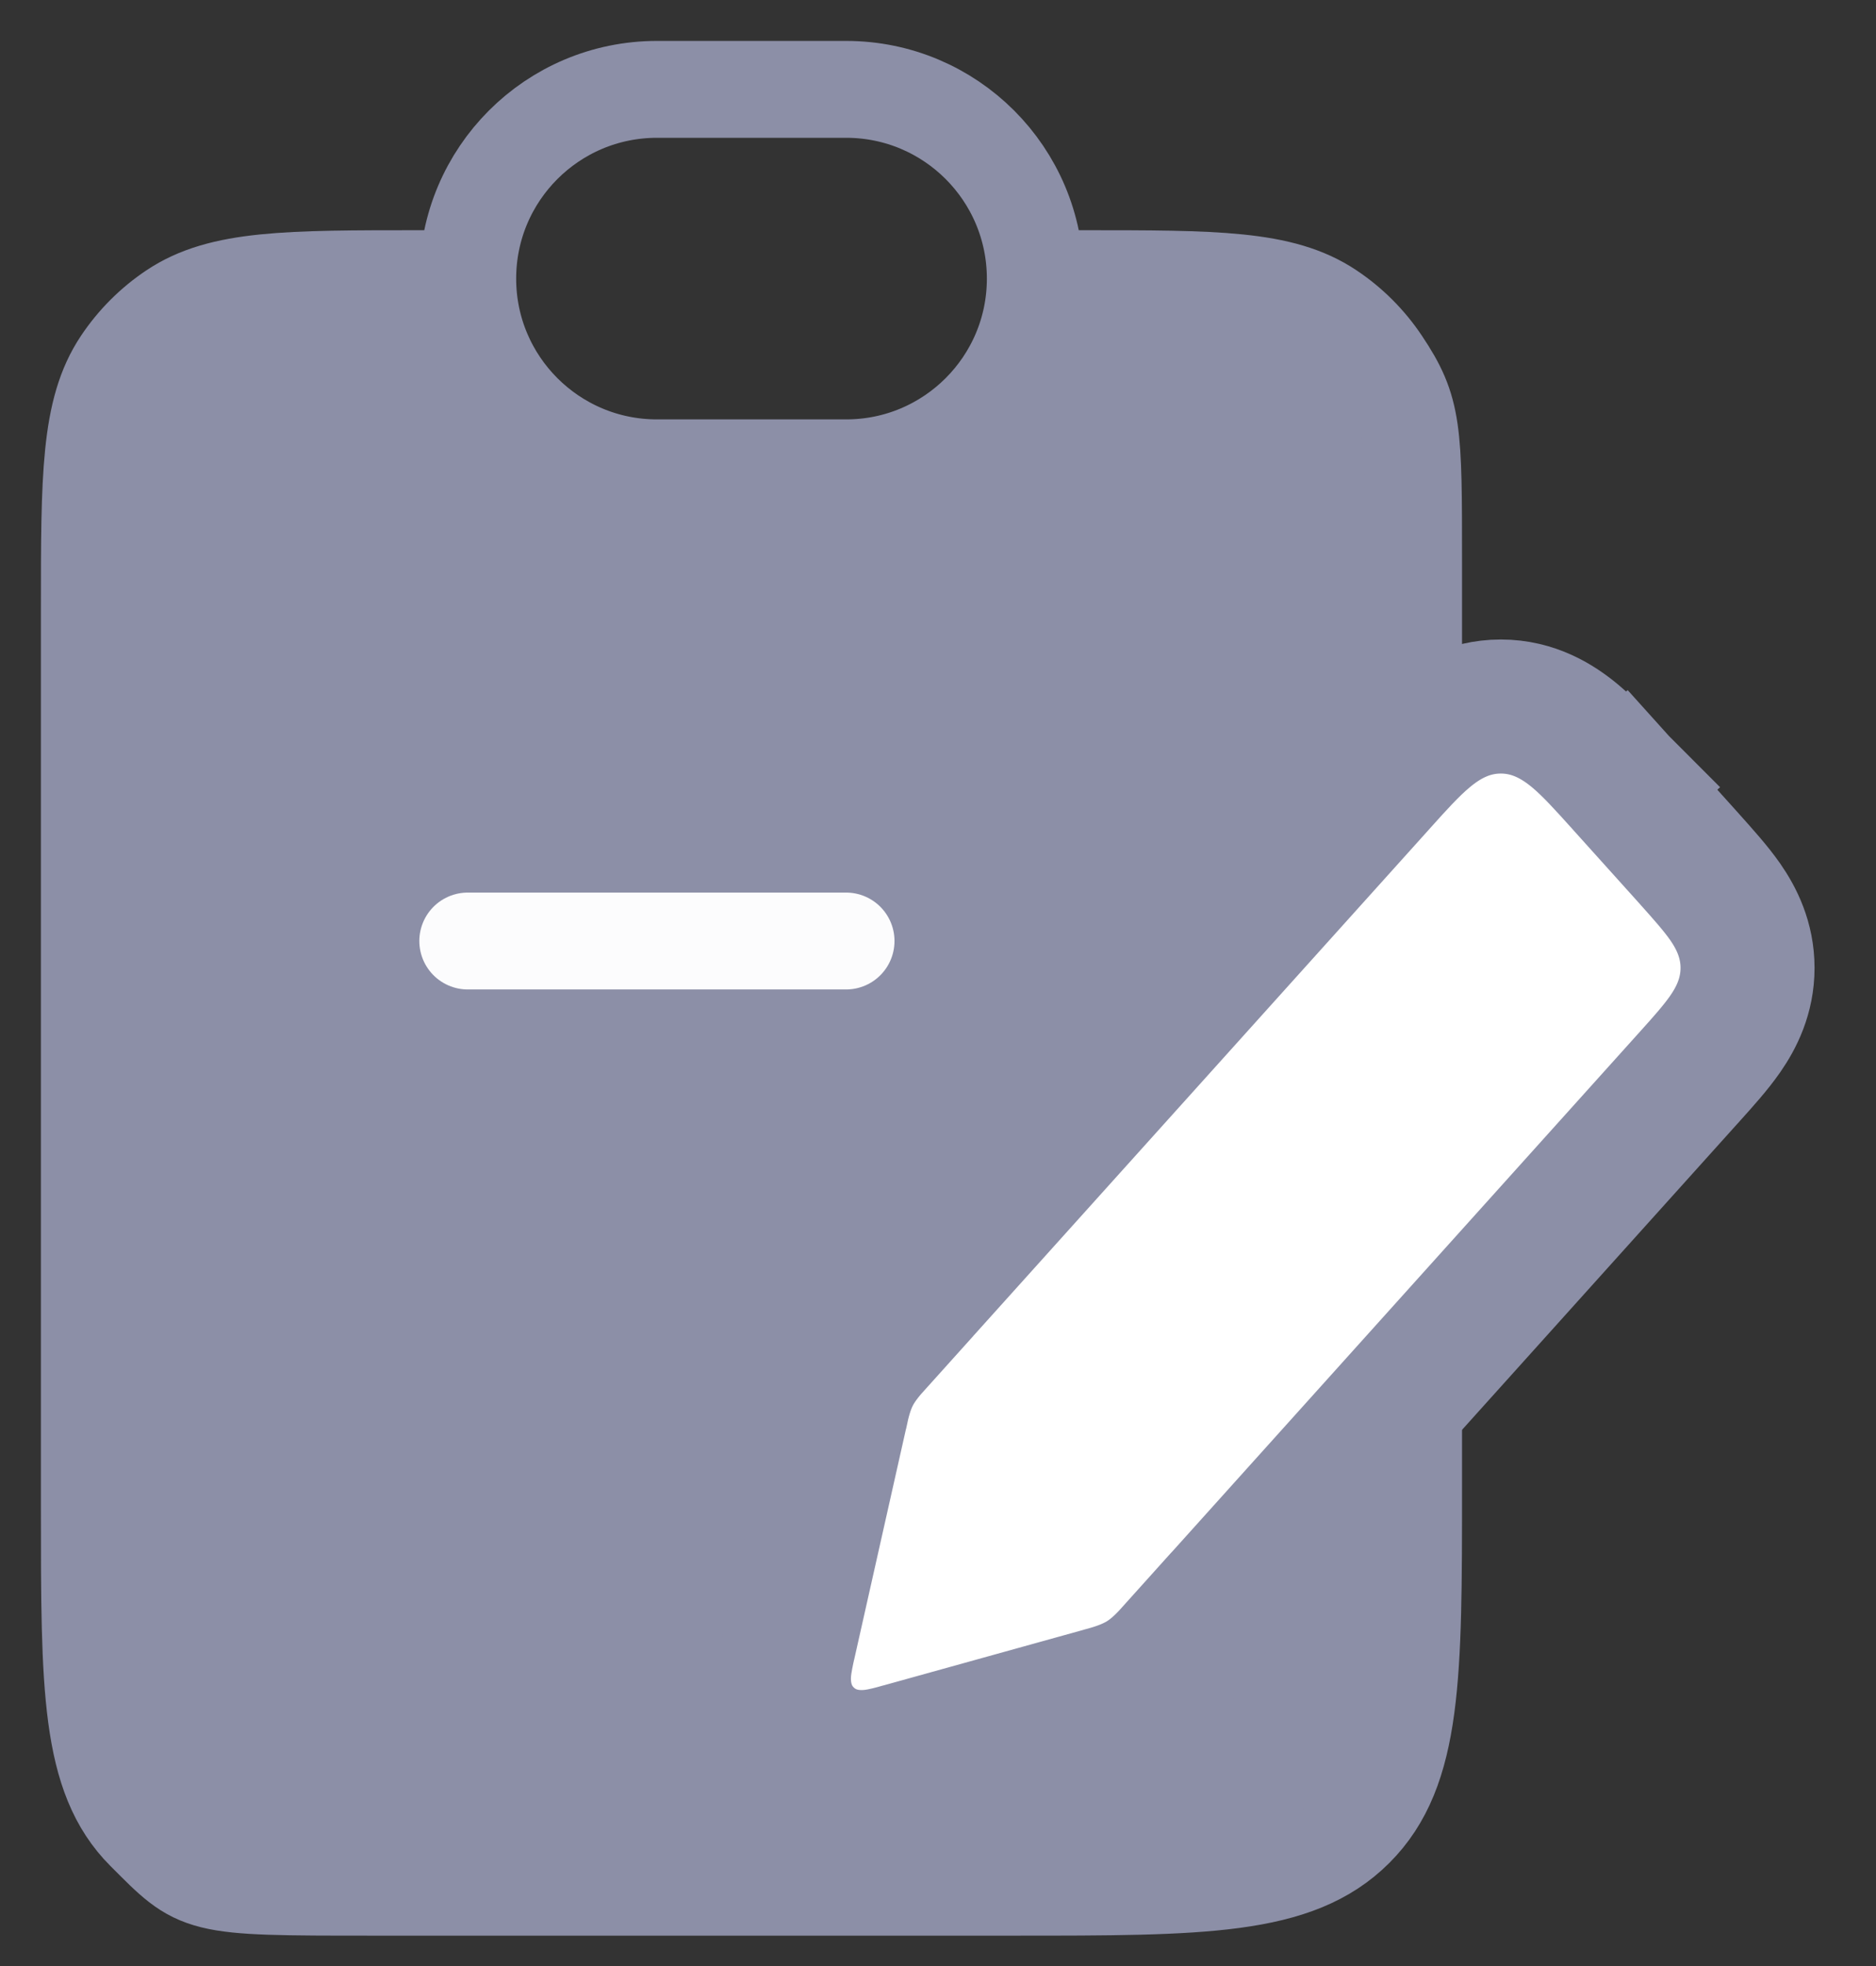 <svg width="21" height="22" viewBox="0 0 21 22" fill="none" xmlns="http://www.w3.org/2000/svg">
<rect x="0" y="0" width="21" height="22" fill="#333333" stroke="none"/>
<path d="M1 6.824V16.883C1 18.879 1 19.878 1.62 20.498C2.241 21.118 2.18 21.118 4.177 21.118H11.353C13.461 21.118 14.514 21.118 15.169 20.463C15.824 19.809 15.824 18.755 15.824 16.648V6.294C15.824 4.807 15.824 4.593 15.467 4.059C15.313 3.828 15.114 3.629 14.883 3.475C14.349 3.118 13.605 3.118 12.118 3.118L11.589 3.118C11.589 4.287 10.641 5.235 9.472 5.235H7.354C6.184 5.235 5.236 4.287 5.236 3.118L4.706 3.118C3.219 3.118 2.475 3.118 1.941 3.475C1.71 3.629 1.511 3.828 1.357 4.059C1 4.593 1 5.337 1 6.824Z" fill="#8C8FA7"/>
<path d="M5.236 3.118C5.236 4.287 6.184 5.235 7.354 5.235H9.472C10.641 5.235 11.589 4.287 11.589 3.118M5.236 3.118C5.236 1.948 6.184 1 7.354 1H9.472C10.641 1 11.589 1.948 11.589 3.118M5.236 3.118L4.706 3.118C3.219 3.118 2.475 3.118 1.941 3.475C1.71 3.629 1.511 3.828 1.357 4.059C1 4.593 1 5.337 1 6.824V16.883C1 18.879 1 19.878 1.62 20.498C2.241 21.118 2.18 21.118 4.177 21.118H11.353C13.461 21.118 14.514 21.118 15.169 20.463C15.824 19.809 15.824 18.755 15.824 16.648V6.294C15.824 4.807 15.824 4.593 15.467 4.059C15.313 3.828 15.114 3.629 14.883 3.475C14.349 3.118 13.605 3.118 12.118 3.118L11.589 3.118" stroke="#8C8FA7" stroke-width="1.084"/>
<path d="M5.236 10.53L9.471 10.53" stroke="#FCFCFD" stroke-width="1.084" stroke-linecap="round"/>
<path d="M18.164 8.781L17.611 9.278L18.164 8.781C18.155 8.772 18.146 8.762 18.138 8.752C17.973 8.569 17.801 8.377 17.636 8.239C17.445 8.079 17.171 7.906 16.8 7.906C16.43 7.906 16.155 8.079 15.966 8.239C15.8 8.377 15.629 8.569 15.463 8.752C15.455 8.762 15.446 8.772 15.438 8.781L15.995 9.283L15.438 8.781L9.835 15.006L10.393 15.508L9.835 15.006C9.829 15.013 9.822 15.02 9.815 15.028C9.744 15.107 9.632 15.23 9.553 15.382C9.474 15.534 9.438 15.697 9.416 15.801C9.413 15.811 9.411 15.821 9.409 15.83L8.838 18.37C8.836 18.376 8.835 18.383 8.833 18.39C8.816 18.467 8.787 18.593 8.778 18.708C8.769 18.841 8.768 19.167 9.041 19.427C9.315 19.687 9.639 19.67 9.773 19.654C9.886 19.64 10.011 19.605 10.087 19.583C10.094 19.581 10.101 19.579 10.107 19.578L12.299 18.969C12.309 18.966 12.319 18.963 12.33 18.96C12.445 18.929 12.623 18.88 12.785 18.78L12.39 18.143L12.785 18.78C12.947 18.68 13.07 18.542 13.149 18.453C13.157 18.445 13.164 18.436 13.171 18.429L12.613 17.927L13.171 18.429L18.891 12.073L18.891 12.073L18.905 12.058L18.905 12.058C18.912 12.05 18.919 12.042 18.927 12.033C19.062 11.883 19.207 11.722 19.313 11.569C19.437 11.39 19.562 11.146 19.562 10.831C19.562 10.516 19.437 10.272 19.313 10.093C19.207 9.941 19.062 9.78 18.927 9.629C18.919 9.621 18.912 9.613 18.905 9.604L18.164 8.781Z" fill="white" stroke="#8C8FA7" stroke-width="1.5"/>
</svg>
